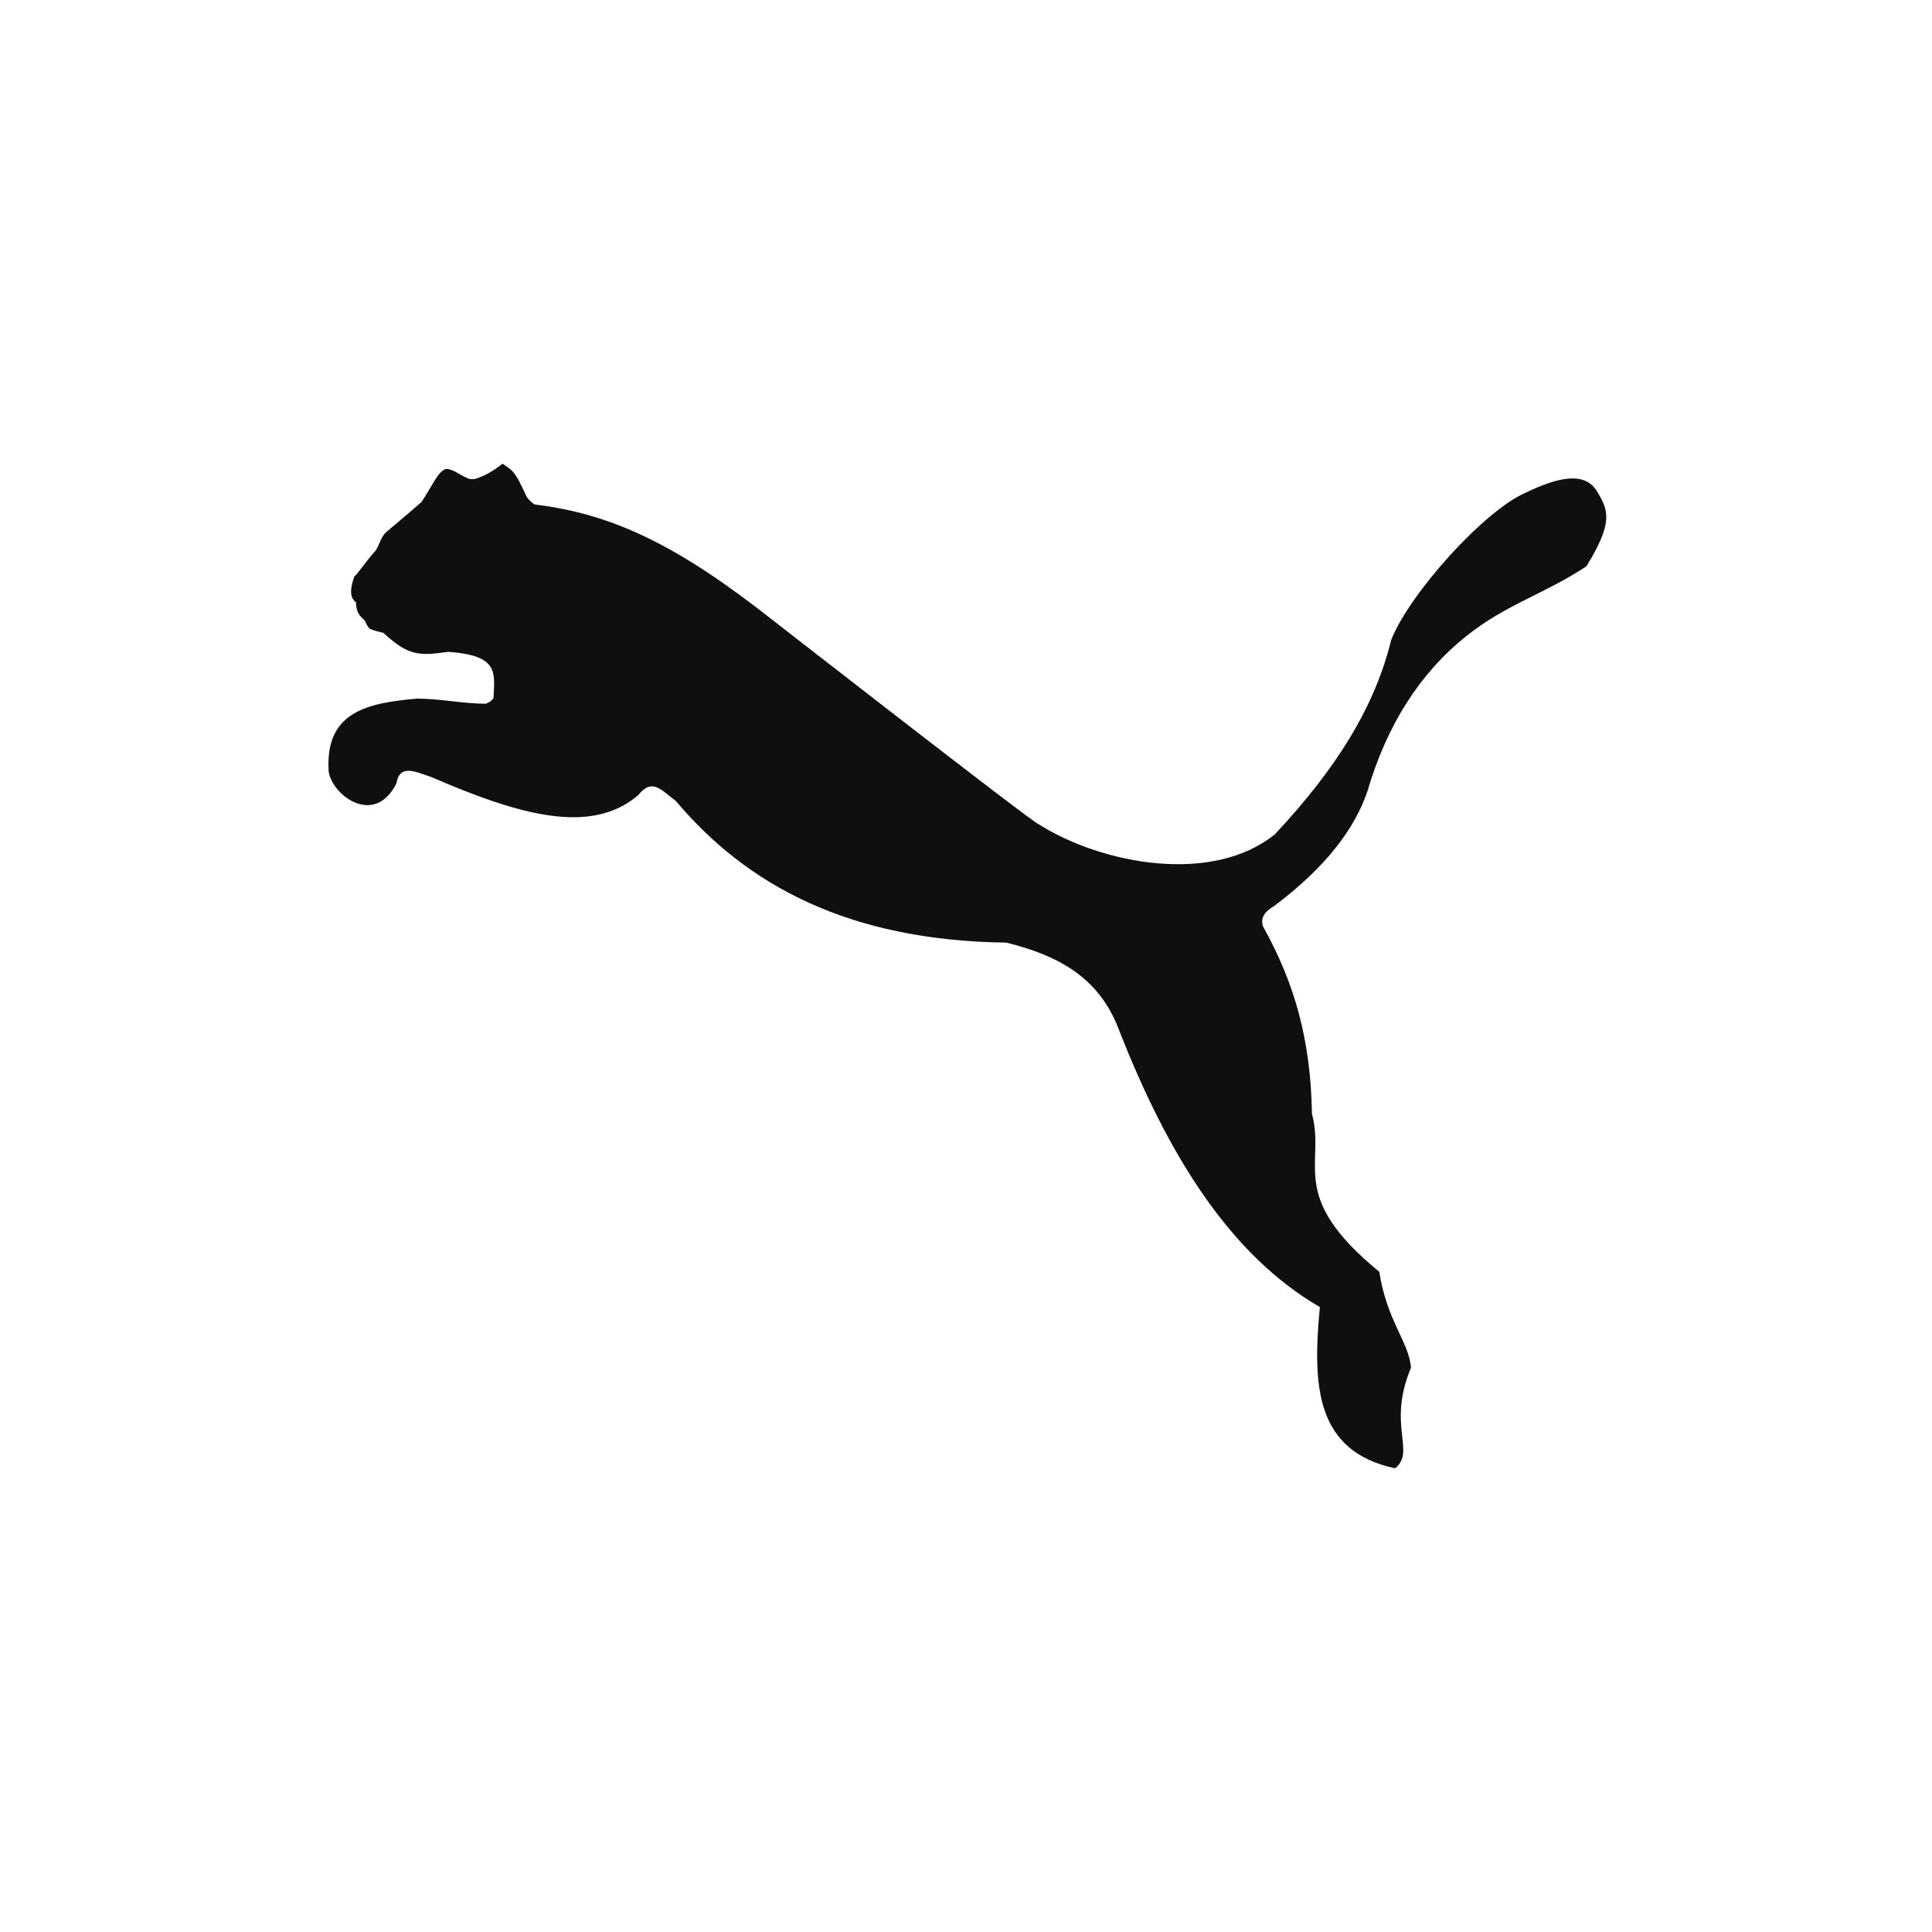 <svg width="100" height="100" viewBox="0 0 100 100" fill="none" xmlns="http://www.w3.org/2000/svg">
<path fill-rule="evenodd" clip-rule="evenodd" d="M82.649 25.415C82.013 24.39 80.639 24.697 78.978 25.497C76.826 26.42 72.951 30.726 72.007 33.125C71.167 36.569 69.198 39.748 65.999 43.172C62.78 45.797 57.059 44.751 53.758 42.659C53.553 42.659 39.999 32.1 39.999 32.1C35.14 28.266 31.756 26.604 27.676 26.112C27.471 25.99 27.286 25.785 27.225 25.641C26.589 24.226 26.467 24.349 26.015 24C25.482 24.411 25.093 24.636 24.559 24.799C24.313 24.799 24.272 24.799 24.128 24.718C23.801 24.575 23.452 24.287 23.104 24.267C22.693 24.349 22.366 25.169 21.812 25.99C21.812 25.99 20.868 26.809 20.007 27.527C19.679 27.814 19.638 28.266 19.413 28.532C18.962 29.024 18.428 29.824 18.346 29.824C18.141 30.397 18.06 30.91 18.428 31.177C18.428 31.812 18.757 31.976 18.879 32.12C18.982 32.325 19.003 32.407 19.146 32.551C19.392 32.653 19.597 32.694 19.843 32.756C21.155 33.966 21.689 33.945 23.206 33.74C25.83 33.925 25.605 34.806 25.544 36.139C25.38 36.344 25.339 36.323 25.154 36.426C23.985 36.426 22.755 36.16 21.586 36.16C19.023 36.385 16.808 36.836 17.013 39.932C17.178 41.142 19.372 42.824 20.52 40.548C20.684 39.501 21.565 39.973 22.325 40.219C26.917 42.208 30.588 43.234 33.028 41.163C33.766 40.24 34.217 40.896 34.975 41.45C38.666 45.838 43.957 48.688 52.097 48.79C54.804 49.467 56.875 50.595 57.9 53.26C60.421 59.719 63.62 64.927 68.316 67.654C67.926 71.735 68.091 75.118 72.212 76C73.299 75.118 71.781 73.785 73.032 70.792C72.93 69.459 71.781 68.372 71.392 65.829C66.594 61.893 68.624 60.273 67.906 57.648C67.844 53.814 67.004 50.882 65.384 47.971C65.199 47.498 65.507 47.15 65.938 46.904C68.644 44.874 70.121 42.885 70.777 40.958C71.781 37.533 73.483 34.848 75.903 32.92C77.954 31.279 79.901 30.767 82.116 29.31C83.489 27.055 83.284 26.441 82.649 25.415Z" fill="#0F0F0F"/>
</svg>
